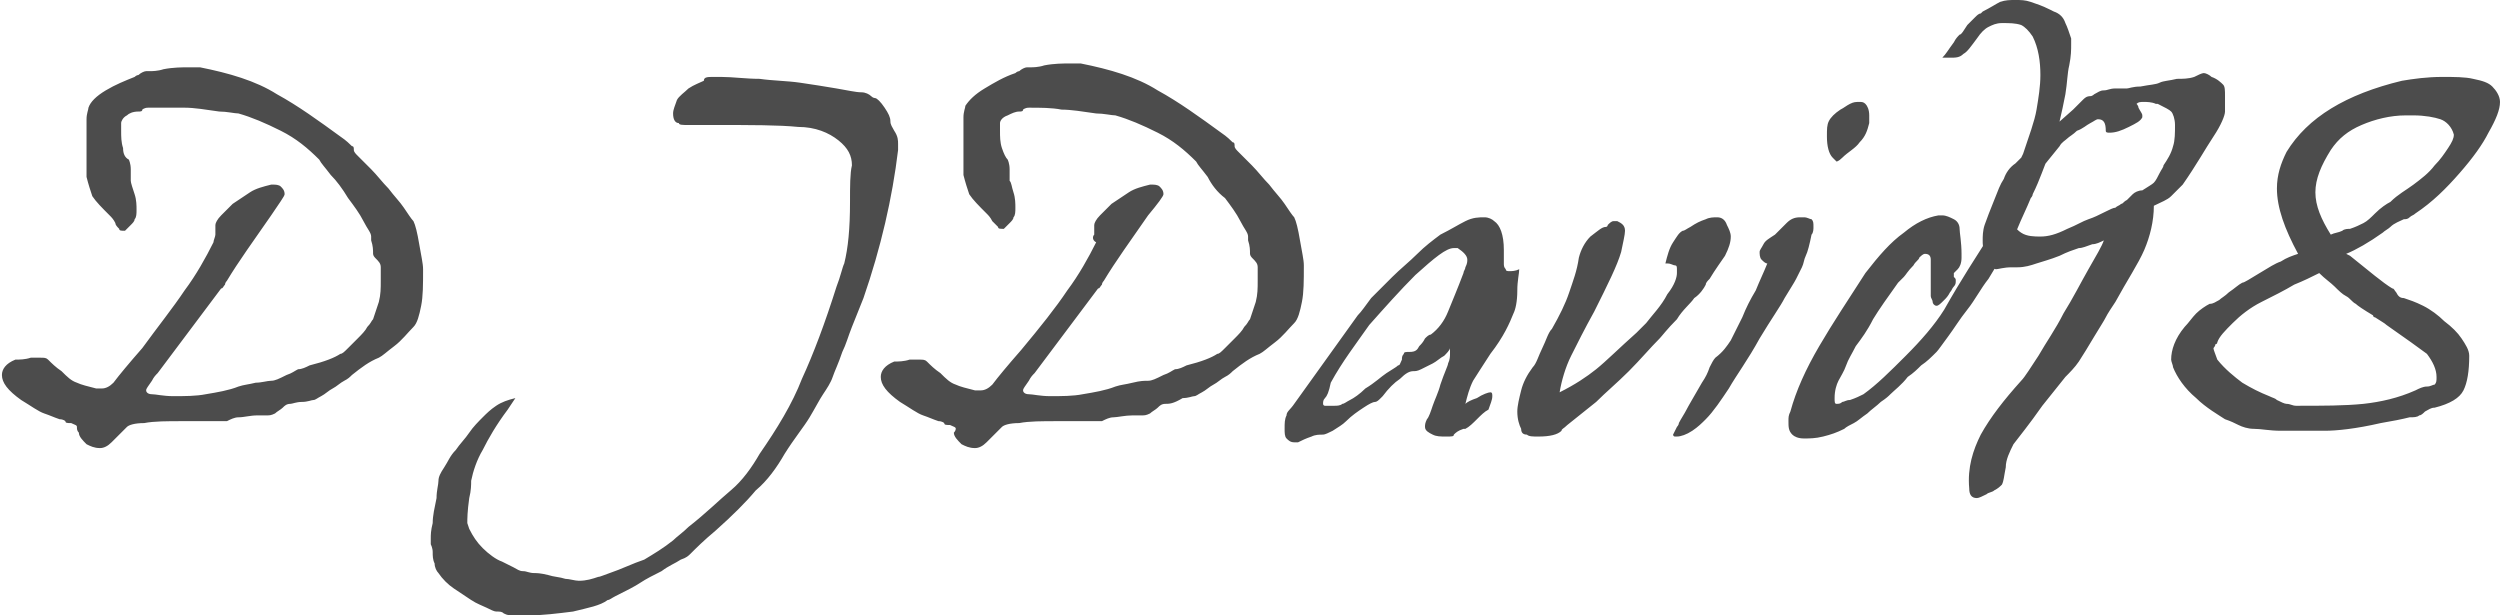 <?xml version="1.0" encoding="UTF-8"?>
<svg version="1.1" xmlns="http://www.w3.org/2000/svg" x="0px" y="0px" viewBox="0 0 130 32" enable-background="new 0 0 130 32" xml:space="preserve"><path d="M11.2,12.2c0-0.1,0-0.2,0-0.3c0-0.1,0-0.2,0-0.2c0-0.1,0.1-0.3,0.3-0.5c0.2-0.2,0.4-0.4,0.6-0.6c0.3-0.2,0.6-0.4,0.9-0.6 s0.7-0.3,1.1-0.4c0,0,0,0,0,0c0,0,0.1,0,0.1,0c0.1,0,0.3,0,0.4,0.1c0.1,0.1,0.2,0.2,0.2,0.4c0,0.1-0.3,0.5-0.7,1.1 c-0.9,1.3-1.7,2.4-2.3,3.4c0,0-0.1,0.1-0.1,0.2c-0.1,0.1-0.1,0.2-0.2,0.2l-3.3,4.4c-0.1,0.1-0.2,0.2-0.3,0.4 c-0.2,0.3-0.3,0.4-0.3,0.5s0.1,0.2,0.3,0.2c0.2,0,0.6,0.1,1.1,0.1c0.6,0,1.2,0,1.7-0.1c0.6-0.1,1.2-0.2,1.7-0.4 c0.3-0.1,0.5-0.1,0.9-0.2c0.3,0,0.6-0.1,0.8-0.1c0.2,0,0.4-0.1,0.8-0.3c0.3-0.1,0.4-0.2,0.6-0.3c0.2,0,0.4-0.1,0.6-0.2 c0.8-0.2,1.3-0.4,1.6-0.6c0.1,0,0.2-0.1,0.4-0.3c0.2-0.2,0.3-0.3,0.5-0.5c0.2-0.2,0.4-0.4,0.5-0.6c0.2-0.2,0.2-0.3,0.3-0.4 c0.1-0.3,0.2-0.6,0.3-0.9c0.1-0.4,0.1-0.7,0.1-1.1c0-0.3,0-0.5,0-0.7c0-0.2-0.1-0.3-0.3-0.5c-0.1-0.1-0.1-0.2-0.1-0.2 c0-0.2,0-0.4-0.1-0.7c0,0,0-0.1,0-0.2c0-0.2-0.2-0.4-0.4-0.8c-0.2-0.4-0.5-0.8-0.8-1.2c-0.3-0.5-0.6-0.9-0.9-1.2 c-0.3-0.4-0.5-0.6-0.6-0.8c-0.6-0.6-1.2-1.1-2-1.5c-0.8-0.4-1.5-0.7-2.2-0.9c-0.2,0-0.6-0.1-1-0.1c-0.7-0.1-1.3-0.2-1.8-0.2 C8.9,5.6,8.3,5.6,7.7,5.6c-0.2,0-0.3,0.1-0.3,0.1c0,0.1-0.1,0.1-0.2,0.1C6.9,5.8,6.7,5.9,6.6,6C6.4,6.1,6.3,6.3,6.3,6.4 c0,0,0,0.1,0,0.1c0,0.1,0,0.2,0,0.3c0,0.3,0,0.6,0.1,0.9C6.4,8,6.5,8.2,6.7,8.3c0,0,0.1,0.2,0.1,0.5c0,0.3,0,0.5,0,0.6 C6.8,9.5,6.9,9.8,7,10.1c0.1,0.3,0.1,0.6,0.1,0.8c0,0.2,0,0.4-0.1,0.5c0,0.1-0.1,0.2-0.2,0.3S6.6,11.9,6.5,12c-0.2,0-0.3,0-0.3-0.1 c-0.1-0.1-0.2-0.2-0.2-0.3c-0.1-0.2-0.2-0.3-0.3-0.4c-0.4-0.4-0.7-0.7-0.9-1c-0.1-0.3-0.2-0.6-0.3-1c0-0.1,0-0.2,0-0.3 c0-0.1,0-0.3,0-0.6c0-0.3,0-0.6,0-1c0-0.4,0-0.8,0-1.1c0-0.3,0.1-0.5,0.1-0.6C4.7,5.3,5,5,5.5,4.7C6,4.4,6.5,4.2,7,4 c0,0,0.1-0.1,0.2-0.1c0.1-0.1,0.3-0.2,0.4-0.2c0,0,0,0,0.1,0c0,0,0.1,0,0.1,0c0.1,0,0.4,0,0.7-0.1c0.5-0.1,1-0.1,1.3-0.1 c0.2,0,0.4,0,0.6,0c1.5,0.3,2.9,0.7,4,1.4c1.1,0.6,2.2,1.4,3.3,2.2c0.3,0.2,0.5,0.4,0.6,0.5c0.1,0,0.1,0.1,0.1,0.2 c0,0.1,0.1,0.2,0.2,0.3c0.2,0.2,0.4,0.4,0.7,0.7c0.3,0.3,0.6,0.7,0.9,1c0.3,0.4,0.6,0.7,0.8,1c0.2,0.3,0.4,0.6,0.5,0.7 c0.1,0.2,0.2,0.6,0.3,1.2c0.1,0.6,0.2,1,0.2,1.3c0,0.8,0,1.4-0.1,1.9c-0.1,0.5-0.2,0.9-0.4,1.1c-0.3,0.3-0.6,0.7-1,1 c-0.4,0.3-0.6,0.5-0.8,0.6c-0.5,0.2-0.9,0.5-1.4,0.9c-0.1,0.1-0.2,0.2-0.4,0.3c-0.2,0.1-0.4,0.3-0.6,0.4c-0.2,0.1-0.4,0.3-0.6,0.4 c-0.2,0.1-0.3,0.2-0.4,0.2c-0.1,0-0.3,0.1-0.6,0.1c-0.3,0-0.5,0.1-0.6,0.1c-0.2,0-0.3,0.1-0.4,0.2c-0.1,0.1-0.3,0.2-0.4,0.3 c-0.2,0.1-0.3,0.1-0.4,0.1l-0.5,0c-0.4,0-0.7,0.1-1,0.1c-0.2,0-0.4,0.1-0.6,0.2h-0.1c-0.2,0-0.3,0-0.4,0c-0.1,0-0.4,0-0.7,0 c-0.7,0-1.1,0-1.1,0c-0.8,0-1.5,0-2,0.1c-0.5,0-0.8,0.1-0.9,0.2c-0.3,0.3-0.6,0.6-0.8,0.8c-0.2,0.2-0.4,0.3-0.6,0.3 c-0.3,0-0.5-0.1-0.7-0.2c-0.2-0.2-0.4-0.4-0.4-0.6C4,22.4,4,22.3,4,22.2c0-0.1-0.1-0.1-0.3-0.2c-0.2,0-0.3,0-0.3-0.1 c0,0-0.1-0.1-0.3-0.1c-0.3-0.1-0.5-0.2-0.8-0.3c-0.3-0.1-0.7-0.4-1.2-0.7c-0.7-0.5-1-0.9-1-1.3c0-0.3,0.2-0.6,0.7-0.8 c0.2,0,0.5,0,0.8-0.1c0.2,0,0.4,0,0.5,0c0.2,0,0.3,0,0.4,0.1c0.2,0.2,0.4,0.4,0.7,0.6c0.3,0.3,0.5,0.5,0.8,0.6 c0.2,0.1,0.6,0.2,1,0.3c0,0,0,0,0.1,0c0.1,0,0.1,0,0.2,0c0.2,0,0.4-0.1,0.6-0.3c0.3-0.4,0.8-1,1.5-1.8C8.2,17,9,16,9.6,15.1 c0.6-0.8,1.1-1.7,1.5-2.5C11.1,12.5,11.2,12.3,11.2,12.2z M29.8,31.8c-0.8,0.1-1.6,0.2-2.3,0.2c-0.1,0-0.2,0-0.4,0 c-0.1,0-0.3,0-0.4,0c-0.2,0-0.3,0-0.5-0.1c-0.1-0.1-0.2-0.1-0.4-0.1c-0.1,0-0.3-0.1-0.5-0.2c-0.2-0.1-0.5-0.2-0.8-0.4 c-0.3-0.2-0.6-0.4-0.9-0.6c-0.3-0.2-0.6-0.5-0.8-0.8c-0.1-0.1-0.2-0.3-0.2-0.5c-0.1-0.2-0.1-0.4-0.1-0.6c0-0.2-0.1-0.4-0.1-0.4v-0.1 c0-0.1,0-0.1,0-0.2c0-0.2,0-0.4,0.1-0.8c0-0.4,0.1-0.8,0.2-1.3c0-0.4,0.1-0.7,0.1-0.9c0-0.2,0.1-0.4,0.3-0.7 c0.2-0.3,0.3-0.6,0.6-0.9c0.2-0.3,0.5-0.6,0.7-0.9c0.2-0.3,0.5-0.6,0.7-0.8c0.2-0.2,0.4-0.4,0.7-0.6c0.3-0.2,0.6-0.3,1-0.4l-0.4,0.6 c-0.6,0.8-1,1.5-1.3,2.1c-0.3,0.5-0.5,1.1-0.6,1.6c0,0.2,0,0.5-0.1,0.9c-0.1,0.7-0.1,1.1-0.1,1.3l0.1,0.3c0.2,0.4,0.4,0.7,0.7,1 c0.3,0.3,0.7,0.6,1,0.7c0.2,0.1,0.4,0.2,0.6,0.3c0.2,0.1,0.3,0.2,0.5,0.2s0.3,0.1,0.6,0.1c0.1,0,0.3,0,0.7,0.1 c0.3,0.1,0.6,0.1,0.9,0.2c0.2,0,0.5,0.1,0.7,0.1c0.4,0,0.7-0.1,1-0.2c0.1,0,0.3-0.1,0.6-0.2c0.6-0.2,1.2-0.5,1.8-0.7 c0.5-0.3,1-0.6,1.5-1c0.2-0.2,0.5-0.4,0.8-0.7c0.9-0.7,1.6-1.4,2.2-1.9c0.6-0.5,1.1-1.2,1.5-1.9c0.9-1.3,1.7-2.6,2.2-3.9 c0.6-1.3,1.2-2.9,1.8-4.8c0.2-0.5,0.3-1,0.4-1.2c0.2-0.8,0.3-1.8,0.3-3.2c0-0.8,0-1.5,0.1-1.9c0-0.5-0.2-0.9-0.7-1.3 c-0.5-0.4-1.2-0.7-2.1-0.7c-1-0.1-2.4-0.1-4.4-0.1c-0.6,0-1,0-1.3,0c-0.3,0-0.5,0-0.5-0.1c-0.2,0-0.3-0.2-0.3-0.5 c0-0.2,0.1-0.4,0.2-0.7c0.1-0.2,0.4-0.4,0.6-0.6c0.3-0.2,0.6-0.3,0.8-0.4C36.6,4,36.8,4,37.1,4l0.2,0c0.1,0,0.1,0,0.2,0 c0.6,0,1.3,0.1,2,0.1c0.7,0.1,1.4,0.1,2.1,0.2c0.7,0.1,1.3,0.2,1.9,0.3c0.6,0.1,1,0.2,1.3,0.2c0.2,0,0.4,0.1,0.5,0.2 c0.1,0.1,0.2,0.1,0.2,0.1c0.1,0,0.3,0.2,0.5,0.5c0.2,0.3,0.3,0.5,0.3,0.7c0,0.2,0.1,0.3,0.2,0.5c0.2,0.3,0.2,0.5,0.2,0.7 c0,0,0,0.1,0,0.1c0,0.1,0,0.1,0,0.2c-0.3,2.5-0.9,5.1-1.8,7.7c-0.2,0.5-0.4,1-0.6,1.5c-0.2,0.5-0.3,0.9-0.5,1.3 c-0.2,0.6-0.4,1-0.5,1.3c-0.1,0.3-0.3,0.6-0.5,0.9c-0.2,0.3-0.4,0.7-0.7,1.2c-0.3,0.5-0.8,1.1-1.3,1.9c-0.4,0.7-0.9,1.4-1.5,1.9 c-0.5,0.6-1.2,1.3-2.1,2.1c-0.6,0.5-1,0.9-1.3,1.2c-0.1,0.1-0.2,0.2-0.5,0.3c-0.3,0.2-0.6,0.3-1,0.6c-0.4,0.2-0.8,0.4-1.1,0.6 c-0.3,0.2-0.7,0.4-1.3,0.7c-0.2,0.1-0.3,0.2-0.4,0.2C31.2,31.5,30.6,31.6,29.8,31.8z M56.9,12.2c0-0.1,0-0.2,0-0.3 c0-0.1,0-0.2,0-0.2c0-0.1,0.1-0.3,0.3-0.5c0.2-0.2,0.4-0.4,0.6-0.6c0.3-0.2,0.6-0.4,0.9-0.6s0.7-0.3,1.1-0.4c0,0,0,0,0,0 c0,0,0.1,0,0.1,0c0.1,0,0.3,0,0.4,0.1c0.1,0.1,0.2,0.2,0.2,0.4c0,0.1-0.3,0.5-0.8,1.1c-0.9,1.3-1.7,2.4-2.3,3.4c0,0-0.1,0.1-0.1,0.2 c-0.1,0.1-0.1,0.2-0.2,0.2l-3.3,4.4c-0.1,0.1-0.2,0.2-0.3,0.4c-0.2,0.3-0.3,0.4-0.3,0.5s0.1,0.2,0.3,0.2c0.2,0,0.6,0.1,1.1,0.1 c0.6,0,1.2,0,1.7-0.1c0.6-0.1,1.2-0.2,1.7-0.4c0.3-0.1,0.5-0.1,0.9-0.2s0.6-0.1,0.8-0.1c0.2,0,0.4-0.1,0.8-0.3 c0.3-0.1,0.4-0.2,0.6-0.3c0.2,0,0.4-0.1,0.6-0.2c0.8-0.2,1.3-0.4,1.6-0.6c0.1,0,0.2-0.1,0.4-0.3c0.2-0.2,0.3-0.3,0.5-0.5 c0.2-0.2,0.4-0.4,0.5-0.6c0.2-0.2,0.2-0.3,0.3-0.4c0.1-0.3,0.2-0.6,0.3-0.9c0.1-0.4,0.1-0.7,0.1-1.1c0-0.3,0-0.5,0-0.7 c0-0.2-0.1-0.3-0.3-0.5c-0.1-0.1-0.1-0.2-0.1-0.2c0-0.2,0-0.4-0.1-0.7c0,0,0-0.1,0-0.2c0-0.2-0.2-0.4-0.4-0.8 c-0.2-0.4-0.5-0.8-0.8-1.2C63.3,10,63,9.6,62.8,9.2c-0.3-0.4-0.5-0.6-0.6-0.8c-0.6-0.6-1.2-1.1-2-1.5c-0.8-0.4-1.5-0.7-2.2-0.9 c-0.2,0-0.6-0.1-1-0.1c-0.7-0.1-1.3-0.2-1.8-0.2c-0.5-0.1-1.1-0.1-1.7-0.1c-0.2,0-0.3,0.1-0.3,0.1c0,0.1-0.1,0.1-0.2,0.1 c-0.2,0-0.4,0.1-0.6,0.2C52.1,6.1,52,6.3,52,6.4c0,0,0,0.1,0,0.1c0,0.1,0,0.2,0,0.3c0,0.3,0,0.6,0.1,0.9c0.1,0.3,0.2,0.5,0.3,0.6 c0,0,0.1,0.2,0.1,0.5c0,0.3,0,0.5,0,0.6c0.1,0.1,0.1,0.3,0.2,0.6c0.1,0.3,0.1,0.6,0.1,0.8c0,0.2,0,0.4-0.1,0.5 c0,0.1-0.1,0.2-0.2,0.3s-0.2,0.2-0.3,0.3c-0.2,0-0.3,0-0.3-0.1c-0.1-0.1-0.2-0.2-0.3-0.3c-0.1-0.2-0.2-0.3-0.3-0.4 c-0.4-0.4-0.7-0.7-0.9-1c-0.1-0.3-0.2-0.6-0.3-1c0-0.1,0-0.2,0-0.3c0-0.1,0-0.3,0-0.6c0-0.3,0-0.6,0-1c0-0.4,0-0.8,0-1.1 c0-0.3,0.1-0.5,0.1-0.6c0.2-0.3,0.5-0.6,1-0.9c0.5-0.3,1-0.6,1.6-0.8c0,0,0.1-0.1,0.2-0.1c0.1-0.1,0.3-0.2,0.4-0.2c0,0,0,0,0.1,0 c0,0,0.1,0,0.1,0c0.1,0,0.4,0,0.7-0.1c0.5-0.1,1-0.1,1.3-0.1c0.2,0,0.4,0,0.6,0c1.5,0.3,2.9,0.7,4,1.4c1.1,0.6,2.2,1.4,3.3,2.2 c0.3,0.2,0.5,0.4,0.6,0.5c0.1,0,0.1,0.1,0.1,0.2c0,0.1,0.1,0.2,0.2,0.3c0.2,0.2,0.4,0.4,0.7,0.7c0.3,0.3,0.6,0.7,0.9,1 c0.3,0.4,0.6,0.7,0.8,1c0.2,0.3,0.4,0.6,0.5,0.7c0.1,0.2,0.2,0.6,0.3,1.2c0.1,0.6,0.2,1,0.2,1.3c0,0.8,0,1.4-0.1,1.9 c-0.1,0.5-0.2,0.9-0.4,1.1c-0.3,0.3-0.6,0.7-1,1c-0.4,0.3-0.6,0.5-0.8,0.6c-0.5,0.2-0.9,0.5-1.4,0.9c-0.1,0.1-0.2,0.2-0.4,0.3 c-0.2,0.1-0.4,0.3-0.6,0.4c-0.2,0.1-0.4,0.3-0.6,0.4c-0.2,0.1-0.3,0.2-0.4,0.2c-0.1,0-0.3,0.1-0.6,0.1C61,21,60.8,21,60.6,21 s-0.3,0.1-0.4,0.2c-0.1,0.1-0.3,0.2-0.4,0.3c-0.2,0.1-0.3,0.1-0.4,0.1l-0.5,0c-0.4,0-0.8,0.1-1,0.1c-0.2,0-0.4,0.1-0.6,0.2h-0.1 c-0.2,0-0.3,0-0.4,0s-0.4,0-0.7,0c-0.7,0-1.1,0-1.1,0c-0.8,0-1.5,0-2,0.1c-0.5,0-0.8,0.1-0.9,0.2c-0.3,0.3-0.6,0.6-0.8,0.8 c-0.2,0.2-0.4,0.3-0.6,0.3c-0.3,0-0.5-0.1-0.7-0.2c-0.2-0.2-0.4-0.4-0.4-0.6c0.1-0.1,0.1-0.2,0.1-0.2c0-0.1-0.1-0.1-0.3-0.2 c-0.2,0-0.3,0-0.3-0.1c0,0-0.1-0.1-0.3-0.1c-0.3-0.1-0.5-0.2-0.8-0.3c-0.3-0.1-0.7-0.4-1.2-0.7c-0.7-0.5-1-0.9-1-1.3 c0-0.3,0.2-0.6,0.7-0.8c0.2,0,0.5,0,0.8-0.1c0.2,0,0.4,0,0.5,0c0.2,0,0.3,0,0.4,0.1c0.2,0.2,0.4,0.4,0.7,0.6 c0.3,0.3,0.5,0.5,0.8,0.6c0.2,0.1,0.6,0.2,1,0.3c0,0,0,0,0.1,0c0.1,0,0.1,0,0.2,0c0.2,0,0.4-0.1,0.6-0.3c0.3-0.4,0.8-1,1.5-1.8 c1-1.2,1.8-2.2,2.4-3.1c0.6-0.8,1.1-1.7,1.5-2.5C56.8,12.5,56.8,12.3,56.9,12.2z M76.2,11.5c0.4-0.2,0.7-0.2,1-0.2 c0.2,0,0.4,0.1,0.5,0.2c0.3,0.2,0.5,0.7,0.5,1.5c0,0.2,0,0.4,0,0.6v0.1c0,0.1,0,0.2,0.1,0.3c0,0.1,0.1,0.1,0.2,0.1 c0.1,0,0.3,0,0.5-0.1c0,0.2-0.1,0.6-0.1,1.1c0,0.6-0.1,1-0.2,1.2c-0.2,0.5-0.5,1.2-1.2,2.1c-0.4,0.6-0.7,1.1-0.9,1.4 c-0.2,0.4-0.3,0.8-0.4,1.2c0.1-0.1,0.3-0.2,0.6-0.3c0.3-0.2,0.6-0.3,0.7-0.3c0,0,0,0,0,0l0,0c0.1,0,0.1,0.1,0.1,0.2 c0,0.2-0.1,0.4-0.2,0.7c-0.2,0.1-0.4,0.3-0.6,0.5c-0.2,0.2-0.4,0.4-0.6,0.5c0,0,0,0-0.1,0c-0.3,0.1-0.4,0.2-0.5,0.3 c0,0.1-0.1,0.1-0.4,0.1s-0.5,0-0.7-0.1c-0.2-0.1-0.4-0.2-0.4-0.4c0-0.1,0-0.2,0.1-0.4c0.1-0.1,0.2-0.4,0.3-0.7 c0.1-0.3,0.3-0.7,0.4-1.1c0.2-0.6,0.4-1,0.4-1.1l0,0c0.1-0.2,0.1-0.4,0.1-0.5l0-0.1c0,0,0-0.1,0-0.2c0,0.1-0.2,0.3-0.3,0.4 c-0.2,0.1-0.4,0.3-0.6,0.4c-0.2,0.1-0.4,0.2-0.6,0.3c-0.2,0.1-0.3,0.1-0.4,0.1c-0.2,0-0.4,0.1-0.7,0.4c-0.3,0.2-0.6,0.5-0.9,0.9 c0,0-0.1,0.1-0.1,0.1c-0.1,0.1-0.2,0.2-0.3,0.2c-0.1,0-0.3,0.1-0.6,0.3c-0.3,0.2-0.6,0.4-0.9,0.7c-0.2,0.2-0.4,0.3-0.7,0.5 c-0.2,0.1-0.4,0.2-0.5,0.2c-0.2,0-0.4,0-0.6,0.1c-0.3,0.1-0.5,0.2-0.7,0.3c0,0-0.1,0-0.1,0c0,0-0.1,0-0.1,0c-0.2,0-0.3-0.1-0.4-0.2 c-0.1-0.1-0.1-0.3-0.1-0.5v0c0-0.3,0-0.5,0.1-0.7c0-0.2,0.2-0.3,0.4-0.6l3.3-4.6c0.2-0.2,0.4-0.5,0.7-0.9c0.3-0.3,0.7-0.7,1.1-1.1 c0.4-0.4,0.9-0.8,1.3-1.2c0.4-0.4,0.8-0.7,1.2-1C75.5,11.9,75.8,11.7,76.2,11.5z M68.9,20.7c-0.1,0.1-0.1,0.2-0.1,0.3 c0,0,0,0.1,0.1,0.1c0.1,0,0.1,0,0.1,0c0.1,0,0.1,0,0.2,0c0.1,0,0.1,0,0.2,0c0.1,0,0.3,0,0.4-0.1c0.1,0,0.2-0.1,0.4-0.2 c0.2-0.1,0.5-0.3,0.8-0.6c0.5-0.3,0.8-0.6,1.1-0.8c0.3-0.2,0.5-0.3,0.6-0.4c0.1,0,0.1-0.1,0.2-0.3c0-0.1,0-0.2,0.1-0.3 c0-0.1,0.1-0.1,0.3-0.1c0.3,0,0.4-0.1,0.5-0.3c0.1-0.1,0.2-0.2,0.3-0.4c0.1-0.1,0.2-0.2,0.3-0.2c0.4-0.3,0.7-0.7,0.9-1.2 c0.2-0.5,0.5-1.2,0.8-2c0-0.1,0.1-0.2,0.1-0.3c0.1-0.2,0.1-0.3,0.1-0.4c0-0.2-0.2-0.4-0.5-0.6c0,0,0,0-0.1,0c0,0-0.1,0-0.1,0 c-0.4,0-1,0.5-2,1.4c-0.8,0.8-1.6,1.7-2.4,2.6c-0.7,1-1.4,1.9-2,3C69.1,20.4,69,20.6,68.9,20.7z M86.7,15.3c0.4-0.5,0.5-0.9,0.5-1.1 c0,0,0,0,0-0.1c0,0,0,0,0-0.1c0-0.1,0-0.2-0.1-0.2c-0.1,0-0.2-0.1-0.4-0.1c0,0-0.1,0-0.1,0c0.1-0.4,0.2-0.8,0.4-1.1 c0.2-0.3,0.3-0.5,0.5-0.6c0.1,0,0.2-0.1,0.4-0.2c0.3-0.2,0.5-0.3,0.8-0.4c0.2-0.1,0.4-0.1,0.6-0.1c0.2,0,0.4,0.1,0.5,0.4 c0.1,0.2,0.2,0.4,0.2,0.6c0,0.3-0.1,0.6-0.3,1c-0.2,0.3-0.5,0.7-0.8,1.2c-0.1,0.1-0.2,0.2-0.2,0.3c-0.1,0.2-0.3,0.5-0.6,0.7 c-0.2,0.3-0.6,0.6-0.9,1.1c-0.5,0.5-0.8,0.9-0.9,1c-0.5,0.5-1,1.1-1.6,1.7c-0.6,0.6-1.2,1.1-1.7,1.6c-0.5,0.4-1,0.8-1.5,1.2 c-0.2,0.2-0.3,0.2-0.3,0.3c-0.2,0.2-0.6,0.3-1.2,0.3c-0.3,0-0.5,0-0.6-0.1c-0.2,0-0.3-0.1-0.3-0.3c-0.1-0.2-0.2-0.5-0.2-0.9 c0-0.3,0.1-0.7,0.2-1.1c0.1-0.4,0.3-0.8,0.6-1.2c0.2-0.2,0.3-0.6,0.5-1c0.2-0.4,0.3-0.8,0.5-1c0.4-0.7,0.7-1.3,0.9-1.9 c0.2-0.6,0.4-1.1,0.5-1.8c0.1-0.4,0.3-0.8,0.6-1.1c0.4-0.3,0.6-0.5,0.8-0.5h0l0,0c0,0,0.1,0,0.1-0.1c0.1-0.1,0.2-0.2,0.3-0.2 c0,0,0,0,0.1,0c0,0,0.1,0,0.1,0c0.2,0.1,0.4,0.2,0.4,0.5c0,0.2-0.1,0.6-0.2,1.1c-0.2,0.7-0.7,1.7-1.4,3.1c-0.5,0.9-0.9,1.7-1.2,2.3 c-0.3,0.6-0.5,1.3-0.6,1.9c0.8-0.4,1.4-0.8,1.9-1.2c0.5-0.4,1.2-1.1,2.1-1.9c0.1-0.1,0.3-0.3,0.5-0.5C85.9,16.4,86.4,15.9,86.7,15.3 z M90,17.7c0.2-0.4,0.4-0.8,0.6-1.2c0.2-0.5,0.4-0.9,0.7-1.4c0.2-0.5,0.4-0.9,0.6-1.4c-0.1,0-0.2-0.1-0.3-0.2 c-0.1-0.1-0.1-0.3-0.1-0.4c0-0.1,0.1-0.2,0.2-0.4c0.1-0.2,0.3-0.3,0.6-0.5c0.3-0.3,0.5-0.5,0.6-0.6c0.2-0.2,0.4-0.3,0.7-0.3l0.1,0 c0,0,0.1,0,0.1,0c0.2,0,0.3,0.1,0.4,0.1c0.1,0.1,0.1,0.2,0.1,0.4c0,0.1,0,0.3-0.1,0.4c-0.1,0.5-0.2,0.9-0.3,1.1 c-0.1,0.2-0.1,0.4-0.2,0.6c-0.1,0.2-0.2,0.4-0.3,0.6c-0.1,0.2-0.3,0.5-0.6,1c-0.2,0.4-0.7,1.1-1.3,2.1c-0.6,1.1-1.2,1.9-1.6,2.6 c-0.4,0.6-0.8,1.2-1.2,1.6c-0.2,0.2-0.4,0.4-0.7,0.6c-0.3,0.2-0.6,0.3-0.8,0.3c-0.1,0-0.1,0-0.1,0c-0.1,0-0.1-0.1-0.1-0.1 c0,0,0.1-0.2,0.2-0.4c0,0,0.1-0.1,0.1-0.2c0.1-0.2,0.3-0.5,0.4-0.7c0.1-0.2,0.4-0.7,0.8-1.4c0.2-0.3,0.3-0.5,0.4-0.8 c0.1-0.2,0.2-0.4,0.3-0.5C89.6,18.3,89.8,18,90,17.7z M97.2,6c0,0.1,0,0.3,0,0.4c-0.1,0.4-0.2,0.7-0.5,1c-0.2,0.3-0.6,0.5-0.9,0.8 c-0.2,0.2-0.3,0.2-0.3,0.2s-0.1-0.1-0.2-0.2C95.1,8,95,7.6,95,7.1c0-0.4,0-0.6,0.1-0.8c0.1-0.2,0.3-0.4,0.6-0.6 c0.2-0.1,0.3-0.2,0.5-0.3c0.2-0.1,0.3-0.1,0.5-0.1c0.1,0,0.2,0,0.3,0.1C97.1,5.5,97.2,5.7,97.2,6z M103.3,12.5 c0.2-0.3,0.3-0.6,0.5-1.1c0.2-0.4,0.4-0.9,0.6-1.4c0.2-0.5,0.4-0.9,0.5-1.2c0.1-0.4,0.2-0.6,0.3-0.8c0.3-0.9,0.6-1.7,0.7-2.3 s0.2-1.2,0.2-1.8c0-0.7-0.1-1.4-0.4-2c-0.2-0.3-0.4-0.5-0.6-0.6c-0.3-0.1-0.6-0.1-1-0.1c-0.3,0-0.5,0.1-0.7,0.2 c-0.2,0.1-0.4,0.3-0.6,0.6c-0.3,0.4-0.5,0.7-0.7,0.8c-0.2,0.2-0.4,0.2-0.7,0.2c-0.1,0-0.3,0-0.4,0c0.2-0.2,0.3-0.4,0.6-0.8 c0.1-0.2,0.2-0.3,0.3-0.4c0.1,0,0.2-0.2,0.4-0.5c0.2-0.2,0.3-0.3,0.4-0.4c0.1-0.1,0.2-0.2,0.3-0.2l0.1-0.1c0.4-0.2,0.7-0.4,0.9-0.5 c0.3-0.1,0.5-0.1,0.8-0.1c0.3,0,0.5,0,0.8,0.1c0.3,0.1,0.6,0.2,1,0.4l0.2,0.1c0.3,0.1,0.5,0.3,0.6,0.6c0.1,0.2,0.2,0.5,0.3,0.8 c0,0,0,0.1,0,0.1c0,0.1,0,0.2,0,0.2c0,0.3,0,0.6-0.1,1.1c-0.1,0.4-0.1,0.9-0.2,1.5c-0.1,0.5-0.2,1-0.3,1.4c-0.1,0.4-0.2,0.7-0.2,0.9 c-0.1,0.2-0.2,0.6-0.4,1c-0.2,0.4-0.4,1.1-0.8,1.9c0,0.1-0.1,0.2-0.1,0.2c-0.2,0.5-0.5,1.1-0.7,1.6c-0.3,0.5-0.5,1-0.7,1.3 c-0.2,0.3-0.5,0.8-0.8,1.3c-0.4,0.5-0.7,1.1-1.1,1.6c-0.4,0.5-0.7,1-1,1.4c-0.3,0.4-0.5,0.7-0.6,0.8c-0.3,0.3-0.5,0.5-0.8,0.7 c-0.2,0.2-0.4,0.4-0.7,0.6c-0.3,0.4-0.7,0.7-0.9,0.9c-0.1,0.1-0.2,0.2-0.5,0.4c-0.2,0.2-0.5,0.4-0.7,0.6c-0.3,0.2-0.5,0.4-0.7,0.5 s-0.4,0.2-0.5,0.3c-0.4,0.2-0.7,0.3-1.1,0.4c-0.4,0.1-0.7,0.1-1,0.1c-0.3,0-0.5-0.1-0.6-0.2C93,22.4,93,22.2,93,21.9 c0-0.2,0-0.3,0.1-0.5c0.3-1.1,0.8-2.2,1.5-3.4c0.7-1.2,1.5-2.4,2.4-3.8c0.7-0.9,1.3-1.6,2-2.1c0.6-0.5,1.2-0.8,1.8-0.9 c0,0,0,0,0.1,0c0,0,0.1,0,0.1,0c0.2,0,0.4,0.1,0.6,0.2c0.2,0.1,0.3,0.3,0.3,0.5c0,0.2,0.1,0.7,0.1,1.3c0,0.1,0,0.2,0,0.2 c0,0.3-0.1,0.5-0.2,0.6c-0.1,0.1-0.2,0.2-0.2,0.2c0,0,0,0.1,0,0.1c0,0,0,0.1,0,0.1c0.1,0.1,0.1,0.1,0.1,0.2c0,0.1,0,0.2-0.1,0.3 c-0.1,0.1-0.1,0.2-0.2,0.3c-0.1,0.2-0.2,0.3-0.3,0.4c-0.2,0.2-0.3,0.3-0.4,0.3c-0.1,0-0.2-0.1-0.2-0.2s-0.1-0.2-0.1-0.3 c0-0.2,0-0.4,0-0.8c0-0.5,0-0.8,0-1.1c0-0.2-0.1-0.3-0.3-0.3c-0.1,0-0.2,0.1-0.3,0.2c0,0.1-0.2,0.2-0.3,0.4 c-0.3,0.3-0.4,0.5-0.5,0.6c-0.1,0.1-0.2,0.2-0.3,0.3c-0.5,0.7-1,1.4-1.3,1.9c-0.3,0.6-0.6,1-0.9,1.4c-0.2,0.4-0.4,0.7-0.5,1 c-0.1,0.3-0.3,0.6-0.4,0.8c-0.1,0.2-0.2,0.5-0.2,0.9c0,0.2,0,0.3,0.1,0.3c0.1,0,0.2,0,0.3-0.1c0.1,0,0.2-0.1,0.4-0.1 c0.3-0.1,0.5-0.2,0.7-0.3c0.7-0.5,1.4-1.2,2.2-2c0.8-0.8,1.5-1.6,2-2.4C102,14.5,102.8,13.3,103.3,12.5z M103,22.6 c0.5-0.9,1.2-1.8,2.1-2.8c0.2-0.2,0.5-0.7,0.9-1.3c0.4-0.7,0.9-1.4,1.3-2.2c0.5-0.8,0.9-1.6,1.3-2.3c0.4-0.7,0.7-1.2,0.8-1.5 c-0.2,0.1-0.4,0.2-0.6,0.2c-0.3,0.1-0.5,0.2-0.7,0.2c-0.3,0.1-0.6,0.2-1,0.4c-0.5,0.2-0.9,0.3-1.2,0.4c-0.3,0.1-0.6,0.2-1,0.2 c0,0-0.2,0-0.3,0c-0.4,0-0.7,0.1-0.8,0.1c-0.1,0-0.2-0.1-0.3-0.2c0,0,0-0.1,0-0.1c0-0.1-0.1-0.1-0.1-0.2c-0.1-0.2-0.2-0.4-0.2-0.5 c-0.1-0.1-0.1-0.3-0.1-0.5c0-0.2,0-0.5,0.1-0.8c0.1-0.3,0.3-0.8,0.5-1.3c0.2-0.5,0.3-0.8,0.5-1.1c0.1-0.3,0.3-0.6,0.6-0.8 c0.3-0.3,0.6-0.6,1-1c0.4-0.4,1.1-1,2-1.8c0.2-0.2,0.4-0.4,0.5-0.5c0.1-0.1,0.2-0.2,0.4-0.2c0.1,0,0.2-0.1,0.2-0.1 c0.2-0.1,0.3-0.2,0.5-0.2c0.2,0,0.3-0.1,0.6-0.1c0,0,0.1,0,0.2,0c0.2,0,0.3,0,0.4,0c0.1,0,0.3-0.1,0.7-0.1c0.5-0.1,0.8-0.1,1-0.2 c0.2-0.1,0.5-0.1,0.9-0.2c0.3,0,0.6,0,0.9-0.1c0.2-0.1,0.4-0.2,0.5-0.2c0.1,0,0.3,0.1,0.4,0.2c0.3,0.1,0.5,0.3,0.6,0.4 c0.1,0.1,0.1,0.3,0.1,0.6c0,0.1,0,0.2,0,0.3c0,0.2,0,0.4,0,0.5c0,0.2-0.2,0.7-0.6,1.3c-0.4,0.6-0.9,1.5-1.6,2.5 c-0.2,0.2-0.4,0.4-0.6,0.6c-0.2,0.2-0.5,0.3-0.9,0.5c0,0.8-0.2,1.6-0.5,2.3c-0.3,0.7-0.9,1.6-1.5,2.7c-0.2,0.3-0.4,0.6-0.5,0.8 c-0.1,0.2-0.3,0.5-0.6,1c-0.3,0.5-0.6,1-0.8,1.3c-0.2,0.3-0.5,0.6-0.7,0.8c-0.4,0.5-0.8,1-1.2,1.5c-0.7,1-1.2,1.6-1.5,2 c-0.2,0.4-0.4,0.8-0.4,1.2c-0.1,0.5-0.1,0.7-0.2,0.9c-0.1,0.1-0.2,0.2-0.4,0.3c-0.1,0.1-0.3,0.1-0.4,0.2c-0.2,0.1-0.4,0.2-0.5,0.2 c-0.3,0-0.4-0.2-0.4-0.5C102.3,24.3,102.6,23.4,103,22.6z M112,9.5c0.1-0.1,0.2-0.3,0.3-0.5c0.1-0.2,0.2-0.3,0.2-0.4 c0.2-0.3,0.4-0.6,0.5-1c0.1-0.3,0.1-0.7,0.1-1.1c0-0.3-0.1-0.6-0.2-0.7c-0.1-0.1-0.3-0.2-0.7-0.4l-0.1,0c-0.2-0.1-0.5-0.1-0.6-0.1 c-0.2,0-0.3,0-0.4,0.1c0,0,0.1,0.1,0.1,0.2c0.1,0.2,0.2,0.3,0.2,0.4c0,0,0,0,0,0l0,0.1c-0.1,0.2-0.3,0.3-0.7,0.5 c-0.4,0.2-0.7,0.3-1,0.3c-0.1,0-0.2,0-0.2-0.1c0-0.4-0.1-0.6-0.4-0.6c-0.1,0-0.2,0.1-0.4,0.2c-0.2,0.1-0.4,0.3-0.7,0.4 c-0.2,0.2-0.4,0.3-0.5,0.4c-0.1,0.1-0.3,0.2-0.4,0.4c-0.8,1-1.5,1.8-1.8,2.4c-0.4,0.6-0.6,1.1-0.6,1.4c0,0.3,0.1,0.5,0.4,0.7 c0.3,0.2,0.7,0.2,1,0.2c0.4,0,0.8-0.1,1.4-0.4c0.5-0.2,0.8-0.4,1.1-0.5c0.3-0.1,0.5-0.2,0.9-0.4c0.2-0.1,0.4-0.2,0.5-0.2 c0.1-0.1,0.2-0.1,0.3-0.2c0.1,0,0.1-0.1,0.3-0.2c0.1-0.1,0.2-0.2,0.3-0.3c0.1-0.1,0.3-0.2,0.5-0.2C111.7,9.7,111.9,9.6,112,9.5z  M114.2,20.7c-0.6-0.5-1-1.1-1.2-1.6c0-0.1-0.1-0.3-0.1-0.4c0-0.5,0.2-1.1,0.7-1.7c0.2-0.2,0.4-0.5,0.6-0.7c0.2-0.2,0.5-0.4,0.7-0.5 c0.2,0,0.3-0.1,0.5-0.2c0.1-0.1,0.3-0.2,0.5-0.4c0.3-0.2,0.5-0.4,0.7-0.5c0.1,0,0.4-0.2,0.9-0.5c0.5-0.3,0.8-0.5,1.1-0.6 c0.3-0.2,0.6-0.3,0.9-0.4c-0.7-1.3-1.1-2.4-1.1-3.4c0-0.7,0.2-1.3,0.5-1.9c1.1-1.8,3.1-3,6-3.7c0.6-0.1,1.3-0.2,2.1-0.2 c0.6,0,1.2,0,1.6,0.1c0.5,0.1,0.8,0.2,1,0.4c0.2,0.2,0.4,0.5,0.4,0.8c0,0.4-0.2,0.9-0.6,1.6c-0.3,0.6-0.8,1.3-1.5,2.1 c-0.7,0.8-1.4,1.5-2.3,2.1c-0.1,0.1-0.2,0.1-0.3,0.2c-0.1,0.1-0.2,0.1-0.3,0.1c-0.2,0.1-0.5,0.2-0.7,0.4c-0.1,0.1-0.3,0.2-0.4,0.3 c-0.7,0.5-1.4,0.9-1.9,1.1l0.2,0.1c1,0.8,1.7,1.4,2.2,1.7c0.1,0,0.1,0.1,0.2,0.2c0.1,0.2,0.2,0.3,0.4,0.3c0.3,0.1,0.6,0.2,1,0.4 c0.4,0.2,0.8,0.5,1.1,0.8c0.4,0.3,0.7,0.6,0.9,0.9c0.2,0.3,0.4,0.6,0.4,0.9c0,0.8-0.1,1.4-0.3,1.8c-0.2,0.4-0.7,0.7-1.5,0.9 c-0.2,0-0.3,0.1-0.5,0.2c-0.1,0.1-0.2,0.2-0.3,0.2c-0.1,0.1-0.3,0.1-0.5,0.1c-0.4,0.1-0.9,0.2-1.5,0.3c-1.3,0.3-2.3,0.4-2.9,0.4 c-1,0-1.7,0-2.3,0c-0.6,0-1-0.1-1.4-0.1c-0.3,0-0.6-0.1-0.8-0.2c-0.2-0.1-0.4-0.2-0.7-0.3C115.4,21.6,114.7,21.2,114.2,20.7z  M126.2,20.1c0.2,0,0.3-0.1,0.4-0.1c0.1-0.1,0.1-0.2,0.1-0.4c0-0.4-0.2-0.8-0.5-1.2c-0.4-0.3-1.1-0.8-2.1-1.5 c-0.1-0.1-0.3-0.2-0.6-0.4c-0.1,0-0.1-0.1-0.1-0.1c-0.5-0.3-0.8-0.5-0.9-0.6c-0.2-0.1-0.3-0.3-0.5-0.4c-0.2-0.1-0.4-0.3-0.6-0.5 c-0.2-0.2-0.5-0.4-0.8-0.7c-0.4,0.2-0.8,0.4-1.3,0.6c-0.5,0.3-1.1,0.6-1.7,0.9c-0.6,0.3-1.1,0.7-1.5,1.1c-0.4,0.4-0.7,0.7-0.8,1 c0,0,0,0.1-0.1,0.1c0,0.1-0.1,0.2-0.1,0.2c0,0.1,0.1,0.3,0.2,0.6c0.4,0.5,0.9,0.9,1.3,1.2c0.5,0.3,0.9,0.5,1.4,0.7 c0.2,0.1,0.3,0.1,0.4,0.2c0.2,0.1,0.4,0.2,0.5,0.2c0.2,0,0.3,0.1,0.5,0.1c1.4,0,2.5,0,3.5-0.1c0.9-0.1,1.8-0.3,2.7-0.7 C125.8,20.2,126,20.1,126.2,20.1z M125.5,9.6c0.4-0.3,0.8-0.6,1.1-1c0.3-0.3,0.5-0.6,0.7-0.9c0.2-0.3,0.3-0.5,0.3-0.7l0,0 c0,0,0,0,0,0c-0.1-0.4-0.4-0.7-0.7-0.8c-0.3-0.1-0.8-0.2-1.4-0.2c-0.2,0-0.3,0-0.4,0c-0.8,0-1.6,0.2-2.3,0.5s-1.2,0.7-1.6,1.3 c-0.5,0.8-0.8,1.5-0.8,2.2c0,0.7,0.3,1.4,0.8,2.2c0.2-0.1,0.4-0.1,0.6-0.2c0.1-0.1,0.3-0.1,0.4-0.1c0.3-0.1,0.5-0.2,0.7-0.3 c0.2-0.1,0.4-0.3,0.6-0.5c0.3-0.3,0.6-0.5,0.8-0.6C124.7,10.1,125.1,9.9,125.5,9.6z" fill="#000" opacity=".7"/></svg>